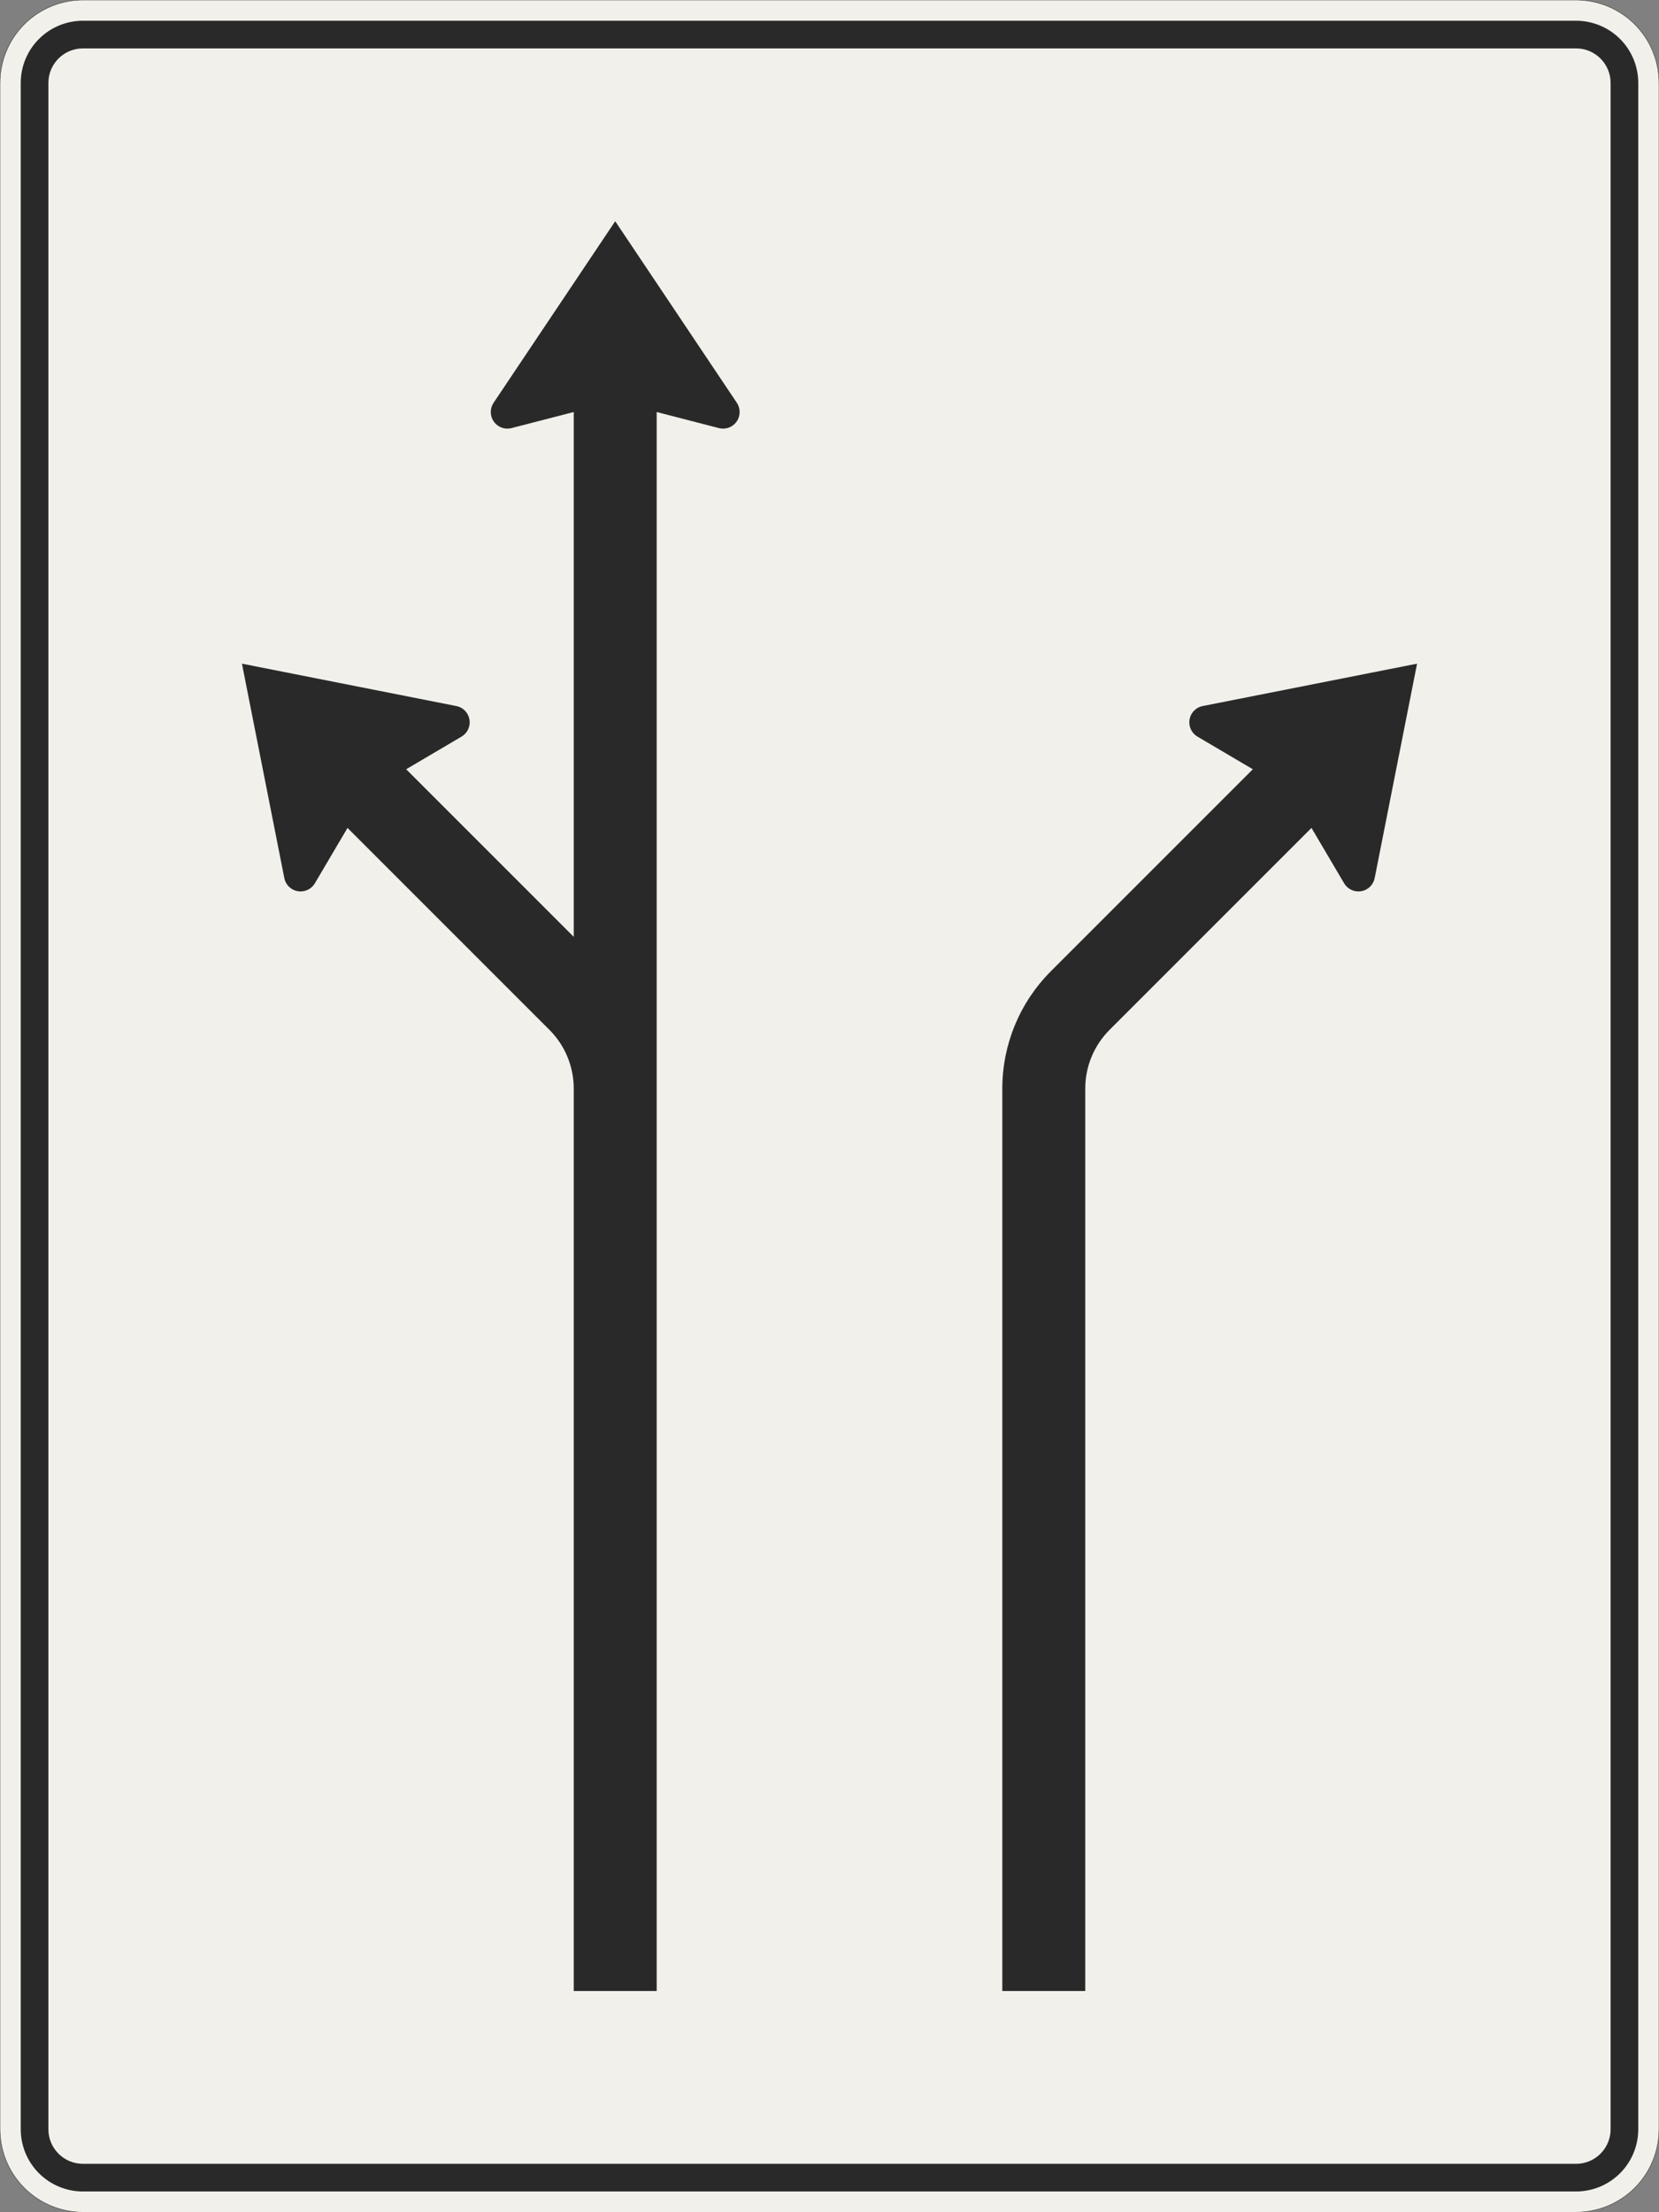 <?xml version="1.0" encoding="UTF-8"?>
<svg xmlns="http://www.w3.org/2000/svg" xmlns:xlink="http://www.w3.org/1999/xlink" width="1200mm" height="1600mm" viewBox="0 0 12000 16000" version="1.1">
<rect x="0" y="0" width="12000" height="16000" fill="#808080" stroke="none"/>
<g id="surface1441">
<path style="fill-rule:evenodd;fill:rgb(94.51%,94.118%,91.765%);fill-opacity:1;stroke-width:0.3;stroke-linecap:butt;stroke-linejoin:miter;stroke:rgb(16.471%,16.078%,16.471%);stroke-opacity:1;stroke-miterlimit:3;" d="M -540 -800 C -555.913 -800 -571.174 -793.679 -582.427 -782.427 C -593.679 -771.174 -600 -755.913 -600 -740 L -600 740 C -600 755.913 -593.679 771.174 -582.427 782.427 C -571.174 793.679 -555.913 800 -540 800 L 540 800 C 555.913 800 571.174 793.679 582.427 782.427 C 593.679 771.174 600 755.913 600 740 L 600 -740 C 600 -755.913 593.679 -771.174 582.427 -782.427 C 571.174 -793.679 555.913 -800 540 -800 L -540 -800 " transform="matrix(10,0,0,-10,6000,8000)"/>
<path style=" stroke:none;fill-rule:evenodd;fill:rgb(16.471%,16.078%,16.471%);fill-opacity:1;" d="M 600 15850 C 480.652 15850 366.191 15802.59 281.801 15718.199 C 197.41 15633.809 150 15519.348 150 15400 L 150 600 C 150 480.652 197.41 366.191 281.801 281.801 C 366.191 197.41 480.652 150 600 150 L 11400 150 C 11519.348 150 11633.809 197.41 11718.199 281.801 C 11802.59 366.191 11850 480.652 11850 600 L 11850 15400 C 11850 15519.348 11802.59 15633.809 11718.199 15718.199 C 11633.809 15802.59 11519.348 15850 11400 15850 L 600 15850 M 600 15650 C 461.93 15650 350 15538.07 350 15400 L 350 600 C 350 461.93 461.93 350 600 350 L 11400 350 C 11538.07 350 11650 461.93 11650 600 L 11650 15400 C 11650 15538.07 11538.07 15650 11400 15650 L 600 15650 "/>
<path style=" stroke:none;fill-rule:evenodd;fill:rgb(16.471%,16.078%,16.471%);fill-opacity:1;" d="M 2937.938 5563.676 L 3338.297 5327.637 C 3374.891 5306.059 3397.352 5266.746 3397.352 5224.266 C 3397.352 5166.961 3356.836 5117.656 3300.625 5106.543 L 1750 4800 L 2056.543 6350.625 C 2067.656 6406.836 2116.961 6447.352 2174.266 6447.352 C 2216.746 6447.352 2256.059 6424.891 2277.637 6388.297 L 2513.676 5987.938 L 3974.266 7448.527 C 4086.785 7561.051 4150 7713.66 4150 7872.793 L 4150 14400 L 4750 14400 L 4750 2980 L 5200 3096.191 C 5209.801 3098.719 5219.879 3100 5230 3100 C 5296.273 3100 5350 3046.273 5350 2980 C 5350 2956.219 5342.934 2932.973 5329.699 2913.215 L 4450 1600 L 3570.301 2913.215 C 3557.066 2932.973 3550 2956.219 3550 2980 C 3550 3046.273 3603.727 3100 3670 3100 C 3680.121 3100 3690.199 3098.719 3700 3096.191 L 4150 2980 L 4150 6775.734 L 2937.938 5563.676 "/>
<path style=" stroke:none;fill-rule:evenodd;fill:rgb(16.471%,16.078%,16.471%);fill-opacity:1;" d="M 9062.062 5563.676 L 8661.703 5327.637 C 8625.109 5306.059 8602.648 5266.746 8602.648 5224.266 C 8602.648 5166.961 8643.164 5117.656 8699.375 5106.543 L 10250 4800 L 9943.457 6350.625 C 9932.344 6406.836 9883.039 6447.352 9825.734 6447.352 C 9783.254 6447.352 9743.941 6424.891 9722.363 6388.297 L 9486.324 5987.938 L 8025.734 7448.527 C 7913.215 7561.051 7850 7713.66 7850 7872.793 L 7850 14400 L 7250 14400 L 7250 7872.793 C 7250 7554.531 7376.43 7249.309 7601.473 7024.266 L 9062.062 5563.676 "/>
</g>
</svg>
